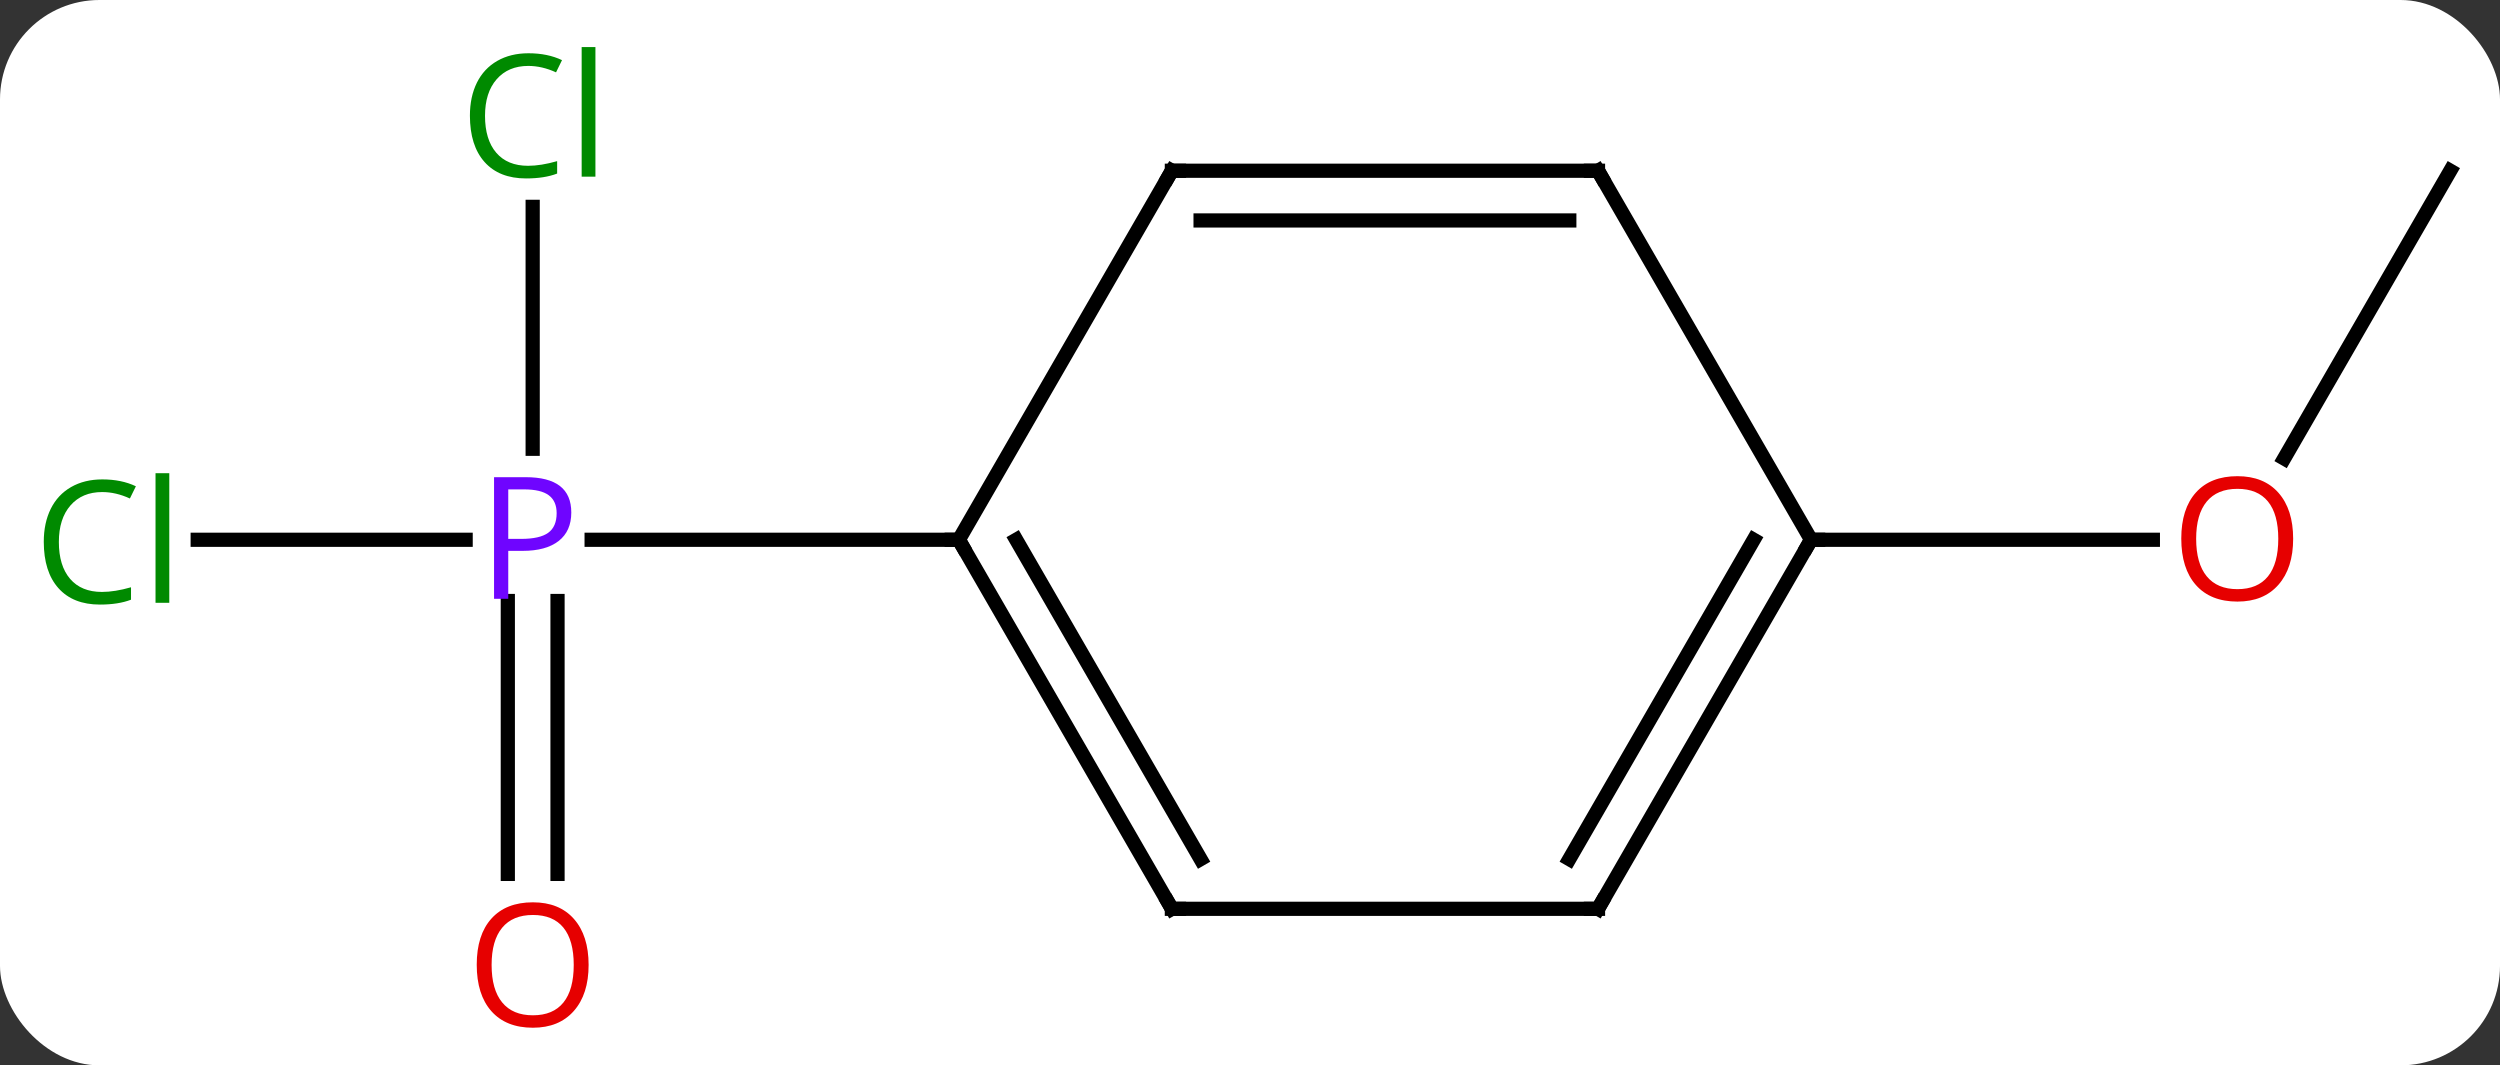 <svg width="176" viewBox="0 0 176 75" style="fill-opacity:1; color-rendering:auto; color-interpolation:auto; text-rendering:auto; stroke:black; stroke-linecap:square; stroke-miterlimit:10; shape-rendering:auto; stroke-opacity:1; fill:black; stroke-dasharray:none; font-weight:normal; stroke-width:1; font-family:'Open Sans'; font-style:normal; stroke-linejoin:miter; font-size:12; stroke-dashoffset:0; image-rendering:auto;" height="75" class="cas-substance-image" xmlns:xlink="http://www.w3.org/1999/xlink" xmlns="http://www.w3.org/2000/svg"><rect x="0" y="0" width="176" height="75" fill="#333333" stroke="none"/><svg class="cas-substance-single-component"><rect y="0" x="0" width="176" stroke="none" ry="7" rx="7" height="75" fill="white" class="cas-substance-group"/><svg y="0" x="0" width="176" viewBox="0 0 176 75" style="fill:black;" height="75" class="cas-substance-single-component-image"><svg><g><g transform="translate(90,38)" style="text-rendering:geometricPrecision; color-rendering:optimizeQuality; color-interpolation:linearRGB; stroke-linecap:butt; image-rendering:optimizeQuality;"><line y2="0" y1="0" x2="-76.082" x1="-57.219" style="fill:none;"/><line y2="-23.438" y1="-6.406" x2="-52.5" x1="-52.5" style="fill:none;"/><line y2="23.523" y1="4.31" x2="-54.25" x1="-54.25" style="fill:none;"/><line y2="23.523" y1="4.31" x2="-50.75" x1="-50.75" style="fill:none;"/><line y2="0" y1="0" x2="-22.5" x1="-48.349" style="fill:none;"/><line y2="-25.98" y1="-5.722" x2="82.5" x1="70.803" style="fill:none;"/><line y2="0" y1="0" x2="37.5" x1="61.562" style="fill:none;"/><line y2="25.98" y1="0" x2="-7.5" x1="-22.5" style="fill:none;"/><line y2="22.48" y1="-0" x2="-5.479" x1="-18.459" style="fill:none;"/><line y2="-25.98" y1="0" x2="-7.5" x1="-22.5" style="fill:none;"/><line y2="25.98" y1="25.98" x2="22.5" x1="-7.5" style="fill:none;"/><line y2="-25.98" y1="-25.98" x2="22.5" x1="-7.5" style="fill:none;"/><line y2="-22.48" y1="-22.48" x2="20.479" x1="-5.479" style="fill:none;"/><line y2="0" y1="25.98" x2="37.5" x1="22.5" style="fill:none;"/><line y2="-0" y1="22.48" x2="33.459" x1="20.479" style="fill:none;"/><line y2="0" y1="-25.98" x2="37.5" x1="22.5" style="fill:none;"/></g><g transform="translate(90,38)" style="fill:rgb(111,5,255); text-rendering:geometricPrecision; color-rendering:optimizeQuality; image-rendering:optimizeQuality; font-family:'Open Sans'; stroke:rgb(111,5,255); color-interpolation:linearRGB;"><path style="stroke:none;" d="M-49.781 -1.922 Q-49.781 -0.609 -50.672 0.086 Q-51.562 0.781 -53.203 0.781 L-54.219 0.781 L-54.219 4.156 L-55.219 4.156 L-55.219 -4.406 L-52.984 -4.406 Q-49.781 -4.406 -49.781 -1.922 ZM-54.219 -0.062 L-53.312 -0.062 Q-52 -0.062 -51.406 -0.492 Q-50.812 -0.922 -50.812 -1.875 Q-50.812 -2.719 -51.367 -3.133 Q-51.922 -3.547 -53.109 -3.547 L-54.219 -3.547 L-54.219 -0.062 Z"/><path style="fill:rgb(0,138,0); stroke:none;" d="M-82.809 -3.359 Q-84.215 -3.359 -85.035 -2.422 Q-85.856 -1.484 -85.856 0.156 Q-85.856 1.828 -85.066 2.75 Q-84.277 3.672 -82.824 3.672 Q-81.918 3.672 -80.777 3.344 L-80.777 4.219 Q-81.668 4.562 -82.965 4.562 Q-84.856 4.562 -85.887 3.406 Q-86.918 2.25 -86.918 0.141 Q-86.918 -1.188 -86.426 -2.18 Q-85.934 -3.172 -84.996 -3.711 Q-84.059 -4.25 -82.793 -4.25 Q-81.449 -4.25 -80.434 -3.766 L-80.856 -2.906 Q-81.84 -3.359 -82.809 -3.359 ZM-78.082 4.438 L-79.051 4.438 L-79.051 -4.688 L-78.082 -4.688 L-78.082 4.438 Z"/><path style="fill:rgb(0,138,0); stroke:none;" d="M-52.809 -33.359 Q-54.215 -33.359 -55.035 -32.422 Q-55.855 -31.484 -55.855 -29.844 Q-55.855 -28.172 -55.066 -27.25 Q-54.277 -26.328 -52.824 -26.328 Q-51.918 -26.328 -50.777 -26.656 L-50.777 -25.781 Q-51.668 -25.438 -52.965 -25.438 Q-54.855 -25.438 -55.887 -26.594 Q-56.918 -27.75 -56.918 -29.859 Q-56.918 -31.188 -56.426 -32.18 Q-55.934 -33.172 -54.996 -33.711 Q-54.059 -34.25 -52.793 -34.25 Q-51.449 -34.25 -50.434 -33.766 L-50.855 -32.906 Q-51.84 -33.359 -52.809 -33.359 ZM-48.082 -25.562 L-49.051 -25.562 L-49.051 -34.688 L-48.082 -34.688 L-48.082 -25.562 Z"/><path style="fill:rgb(230,0,0); stroke:none;" d="M-48.562 29.93 Q-48.562 31.992 -49.602 33.172 Q-50.641 34.352 -52.484 34.352 Q-54.375 34.352 -55.406 33.188 Q-56.438 32.023 -56.438 29.914 Q-56.438 27.82 -55.406 26.672 Q-54.375 25.523 -52.484 25.523 Q-50.625 25.523 -49.594 26.695 Q-48.562 27.867 -48.562 29.93 ZM-55.391 29.93 Q-55.391 31.664 -54.648 32.57 Q-53.906 33.477 -52.484 33.477 Q-51.062 33.477 -50.336 32.578 Q-49.609 31.68 -49.609 29.93 Q-49.609 28.195 -50.336 27.305 Q-51.062 26.414 -52.484 26.414 Q-53.906 26.414 -54.648 27.312 Q-55.391 28.211 -55.391 29.93 Z"/><path style="fill:rgb(230,0,0); stroke:none;" d="M71.438 -0.07 Q71.438 1.992 70.398 3.172 Q69.359 4.352 67.516 4.352 Q65.625 4.352 64.594 3.188 Q63.562 2.023 63.562 -0.086 Q63.562 -2.18 64.594 -3.328 Q65.625 -4.477 67.516 -4.477 Q69.375 -4.477 70.406 -3.305 Q71.438 -2.133 71.438 -0.07 ZM64.609 -0.07 Q64.609 1.664 65.352 2.57 Q66.094 3.477 67.516 3.477 Q68.938 3.477 69.664 2.578 Q70.391 1.68 70.391 -0.07 Q70.391 -1.805 69.664 -2.695 Q68.938 -3.586 67.516 -3.586 Q66.094 -3.586 65.352 -2.688 Q64.609 -1.789 64.609 -0.07 Z"/></g><g transform="translate(90,38)" style="stroke-linecap:butt; text-rendering:geometricPrecision; color-rendering:optimizeQuality; image-rendering:optimizeQuality; font-family:'Open Sans'; color-interpolation:linearRGB; stroke-miterlimit:5;"><path style="fill:none;" d="M-22.25 0.433 L-22.5 0 L-23 -0"/><path style="fill:none;" d="M-7.75 25.547 L-7.5 25.98 L-7 25.98"/><path style="fill:none;" d="M-7.75 -25.547 L-7.5 -25.98 L-7 -25.98"/><path style="fill:none;" d="M22 25.98 L22.5 25.98 L22.75 25.547"/><path style="fill:none;" d="M22 -25.98 L22.5 -25.98 L22.75 -25.547"/><path style="fill:none;" d="M37.25 0.433 L37.5 0 L38 0"/></g></g></svg></svg></svg></svg>